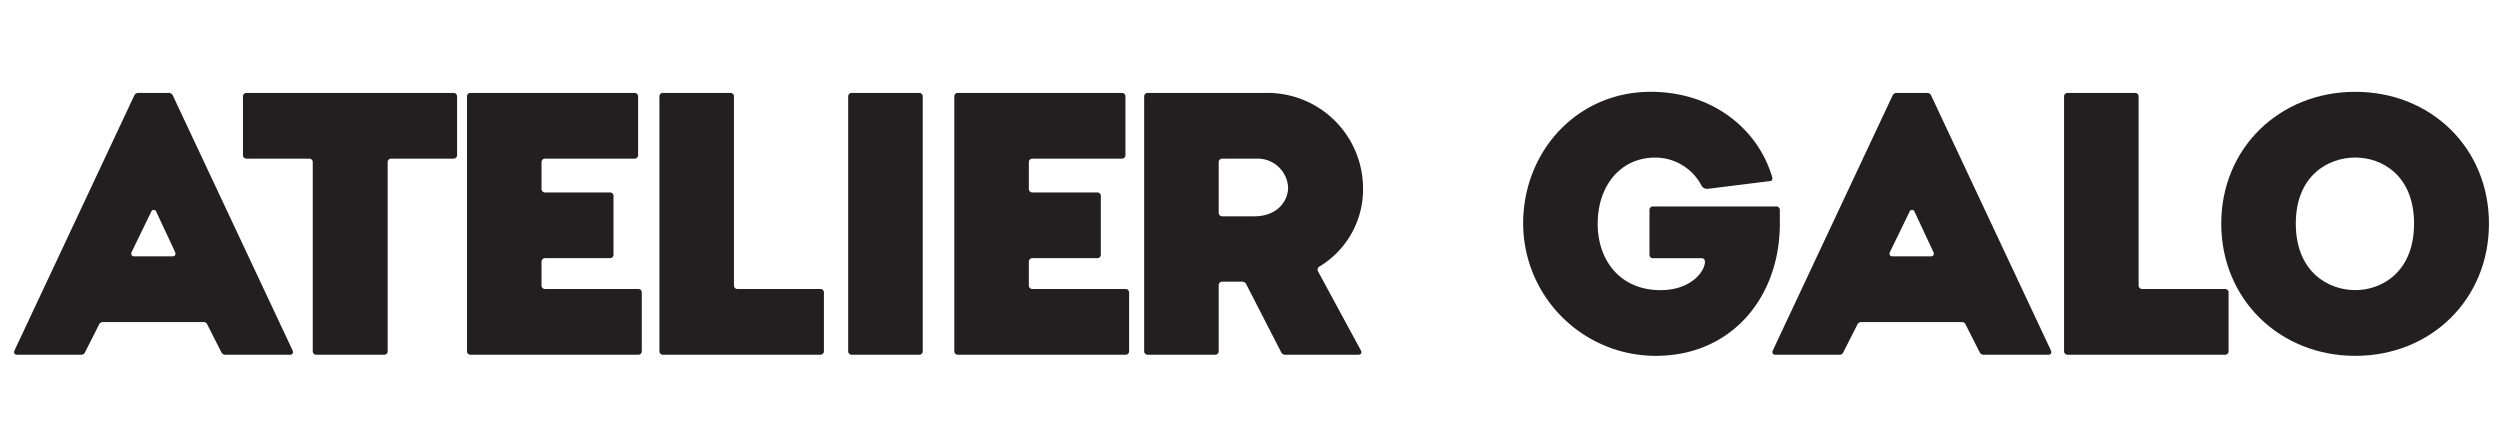 <svg xmlns="http://www.w3.org/2000/svg" xmlns:xlink="http://www.w3.org/1999/xlink" width="354" height="63" viewBox="0 0 354 63">
  <defs>
    <clipPath id="clip-Logo">
      <rect width="354" height="63"/>
    </clipPath>
  </defs>
  <g id="Logo" clip-path="url(#clip-Logo)">
    <g id="Grupo_30" data-name="Grupo 30" transform="translate(-495.333 -346.999)">
      <g id="ATELIER_GALO" data-name="ATELIER GALO" style="isolation: isolate">
        <g id="Grupo_30-2" data-name="Grupo 30" style="isolation: isolate">
          <path id="Trazado_1" data-name="Trazado 1" d="M514.97,360.155h4.212a.629.629,0,0,1,.624.364l16.953,36.088c.156.365,0,.624-.364.624h-9.1a.629.629,0,0,1-.624-.364l-1.976-3.9a.561.561,0,0,0-.572-.364H509.978a.629.629,0,0,0-.624.364l-1.976,3.9a.563.563,0,0,1-.572.364h-9.049c-.363,0-.52-.259-.363-.624l16.952-36.088A.629.629,0,0,1,514.97,360.155Zm-.624,23.14h5.408c.364,0,.52-.259.364-.624L517.466,377a.379.379,0,0,0-.728,0l-2.756,5.668C513.826,383.036,513.982,383.3,514.346,383.3Z" fill="#231f20"/>
          <path id="Trazado_2" data-name="Trazado 2" d="M560.055,360.674v8.269a.491.491,0,0,1-.52.519h-8.788a.492.492,0,0,0-.52.521v26.729a.491.491,0,0,1-.52.519h-9.568a.491.491,0,0,1-.521-.519V369.983a.492.492,0,0,0-.519-.521h-8.841a.491.491,0,0,1-.52-.519v-8.269a.491.491,0,0,1,.52-.519h29.277A.491.491,0,0,1,560.055,360.674Z" fill="#231f20"/>
          <path id="Trazado_3" data-name="Trazado 3" d="M586.21,388.443v8.269a.491.491,0,0,1-.52.519H561.978a.491.491,0,0,1-.52-.519V360.674a.491.491,0,0,1,.52-.519H585.17a.491.491,0,0,1,.52.519v8.269a.491.491,0,0,1-.52.519H572.534a.492.492,0,0,0-.52.521v3.744a.492.492,0,0,0,.52.521h9.153a.49.49,0,0,1,.519.519v8.269a.491.491,0,0,1-.519.519h-9.153a.492.492,0,0,0-.52.521V387.4a.491.491,0,0,0,.52.52H585.69A.491.491,0,0,1,586.21,388.443Z" fill="#231f20"/>
          <path id="Trazado_4" data-name="Trazado 4" d="M612,388.443v8.269a.491.491,0,0,1-.52.519H589.226a.491.491,0,0,1-.52-.519V360.674a.491.491,0,0,1,.52-.519h9.516a.491.491,0,0,1,.52.519V387.4a.491.491,0,0,0,.52.52h11.7A.491.491,0,0,1,612,388.443Z" fill="#231f20"/>
          <path id="Trazado_5" data-name="Trazado 5" d="M625.471,397.231h-9.516a.491.491,0,0,1-.52-.519V360.674a.491.491,0,0,1,.52-.519h9.516a.491.491,0,0,1,.52.519v36.038A.491.491,0,0,1,625.471,397.231Z" fill="#231f20"/>
          <path id="Trazado_6" data-name="Trazado 6" d="M655.215,388.443v8.269a.491.491,0,0,1-.52.519H630.982a.491.491,0,0,1-.52-.519V360.674a.491.491,0,0,1,.52-.519h23.193a.491.491,0,0,1,.52.519v8.269a.491.491,0,0,1-.52.519H641.538a.492.492,0,0,0-.519.521v3.744a.492.492,0,0,0,.519.521h9.152a.491.491,0,0,1,.521.519v8.269a.491.491,0,0,1-.521.519h-9.152a.491.491,0,0,0-.519.521V387.4a.491.491,0,0,0,.519.52H654.7A.491.491,0,0,1,655.215,388.443Z" fill="#231f20"/>
          <path id="Trazado_7" data-name="Trazado 7" d="M657.346,396.712V360.674a.491.491,0,0,1,.52-.519H674.61a13.54,13.54,0,0,1,13.729,13.364,12.759,12.759,0,0,1-6.189,11.232.512.512,0,0,0-.155.728l6.031,11.128c.208.365,0,.624-.363.624h-10.3a.63.63,0,0,1-.624-.364l-4.94-9.62a.631.631,0,0,0-.624-.364h-2.756a.491.491,0,0,0-.52.52v9.309a.491.491,0,0,1-.52.519h-9.516A.491.491,0,0,1,657.346,396.712Zm15.6-19.085c3.172,0,4.784-2.08,4.784-4.108a4.32,4.32,0,0,0-4.419-4.057h-4.889a.492.492,0,0,0-.52.521v7.124a.491.491,0,0,0,.52.52Z" fill="#231f20"/>
          <path id="Trazado_8" data-name="Trazado 8" d="M747.359,376.744v1.923c0,10.4-6.812,18.721-17.577,18.721a18.787,18.787,0,0,1-18.772-18.721c0-10.3,7.7-18.668,18.045-18.668,8.891,0,15.236,5.356,17.212,12.064.1.364-.052.572-.26.572l-8.788,1.092a.906.906,0,0,1-.937-.416,7.4,7.4,0,0,0-6.552-4c-4.992,0-8.164,4.056-8.164,9.36s3.276,9.412,8.892,9.412c4.368,0,6.293-2.7,6.293-4,0-.313-.156-.521-.469-.521h-6.864a.491.491,0,0,1-.52-.519v-6.292a.492.492,0,0,1,.52-.521h17.421A.492.492,0,0,1,747.359,376.744Z" fill="#231f20"/>
          <path id="Trazado_9" data-name="Trazado 9" d="M763.946,360.155h4.212a.627.627,0,0,1,.624.364l16.953,36.088c.157.365,0,.624-.364.624h-9.1a.631.631,0,0,1-.625-.364l-1.975-3.9a.563.563,0,0,0-.572-.364H758.954a.63.63,0,0,0-.624.364l-1.976,3.9a.561.561,0,0,1-.572.364h-9.049c-.363,0-.519-.259-.363-.624l16.952-36.088A.631.631,0,0,1,763.946,360.155Zm-.624,23.14h5.408c.365,0,.521-.259.365-.624L766.442,377a.378.378,0,0,0-.727,0l-2.757,5.668C762.8,383.036,762.958,383.3,763.322,383.3Z" fill="#231f20"/>
          <path id="Trazado_10" data-name="Trazado 10" d="M810.9,388.443v8.269a.491.491,0,0,1-.519.519H788.126a.491.491,0,0,1-.521-.519V360.674a.491.491,0,0,1,.521-.519h9.517a.491.491,0,0,1,.519.519V387.4a.492.492,0,0,0,.521.52h11.7A.491.491,0,0,1,810.9,388.443Z" fill="#231f20"/>
          <path id="Trazado_11" data-name="Trazado 11" d="M847.771,378.667c0,10.712-8.215,18.721-18.928,18.721s-18.981-8.009-18.981-18.721S818.131,360,828.843,360,847.771,367.955,847.771,378.667Zm-27.352,0c0,6.812,4.576,9.412,8.424,9.412,3.8,0,8.32-2.6,8.32-9.412s-4.524-9.36-8.32-9.36C824.995,369.307,820.419,371.855,820.419,378.667Z" fill="#231f20"/>
        </g>
      </g>
    </g>
  </g>
</svg>
